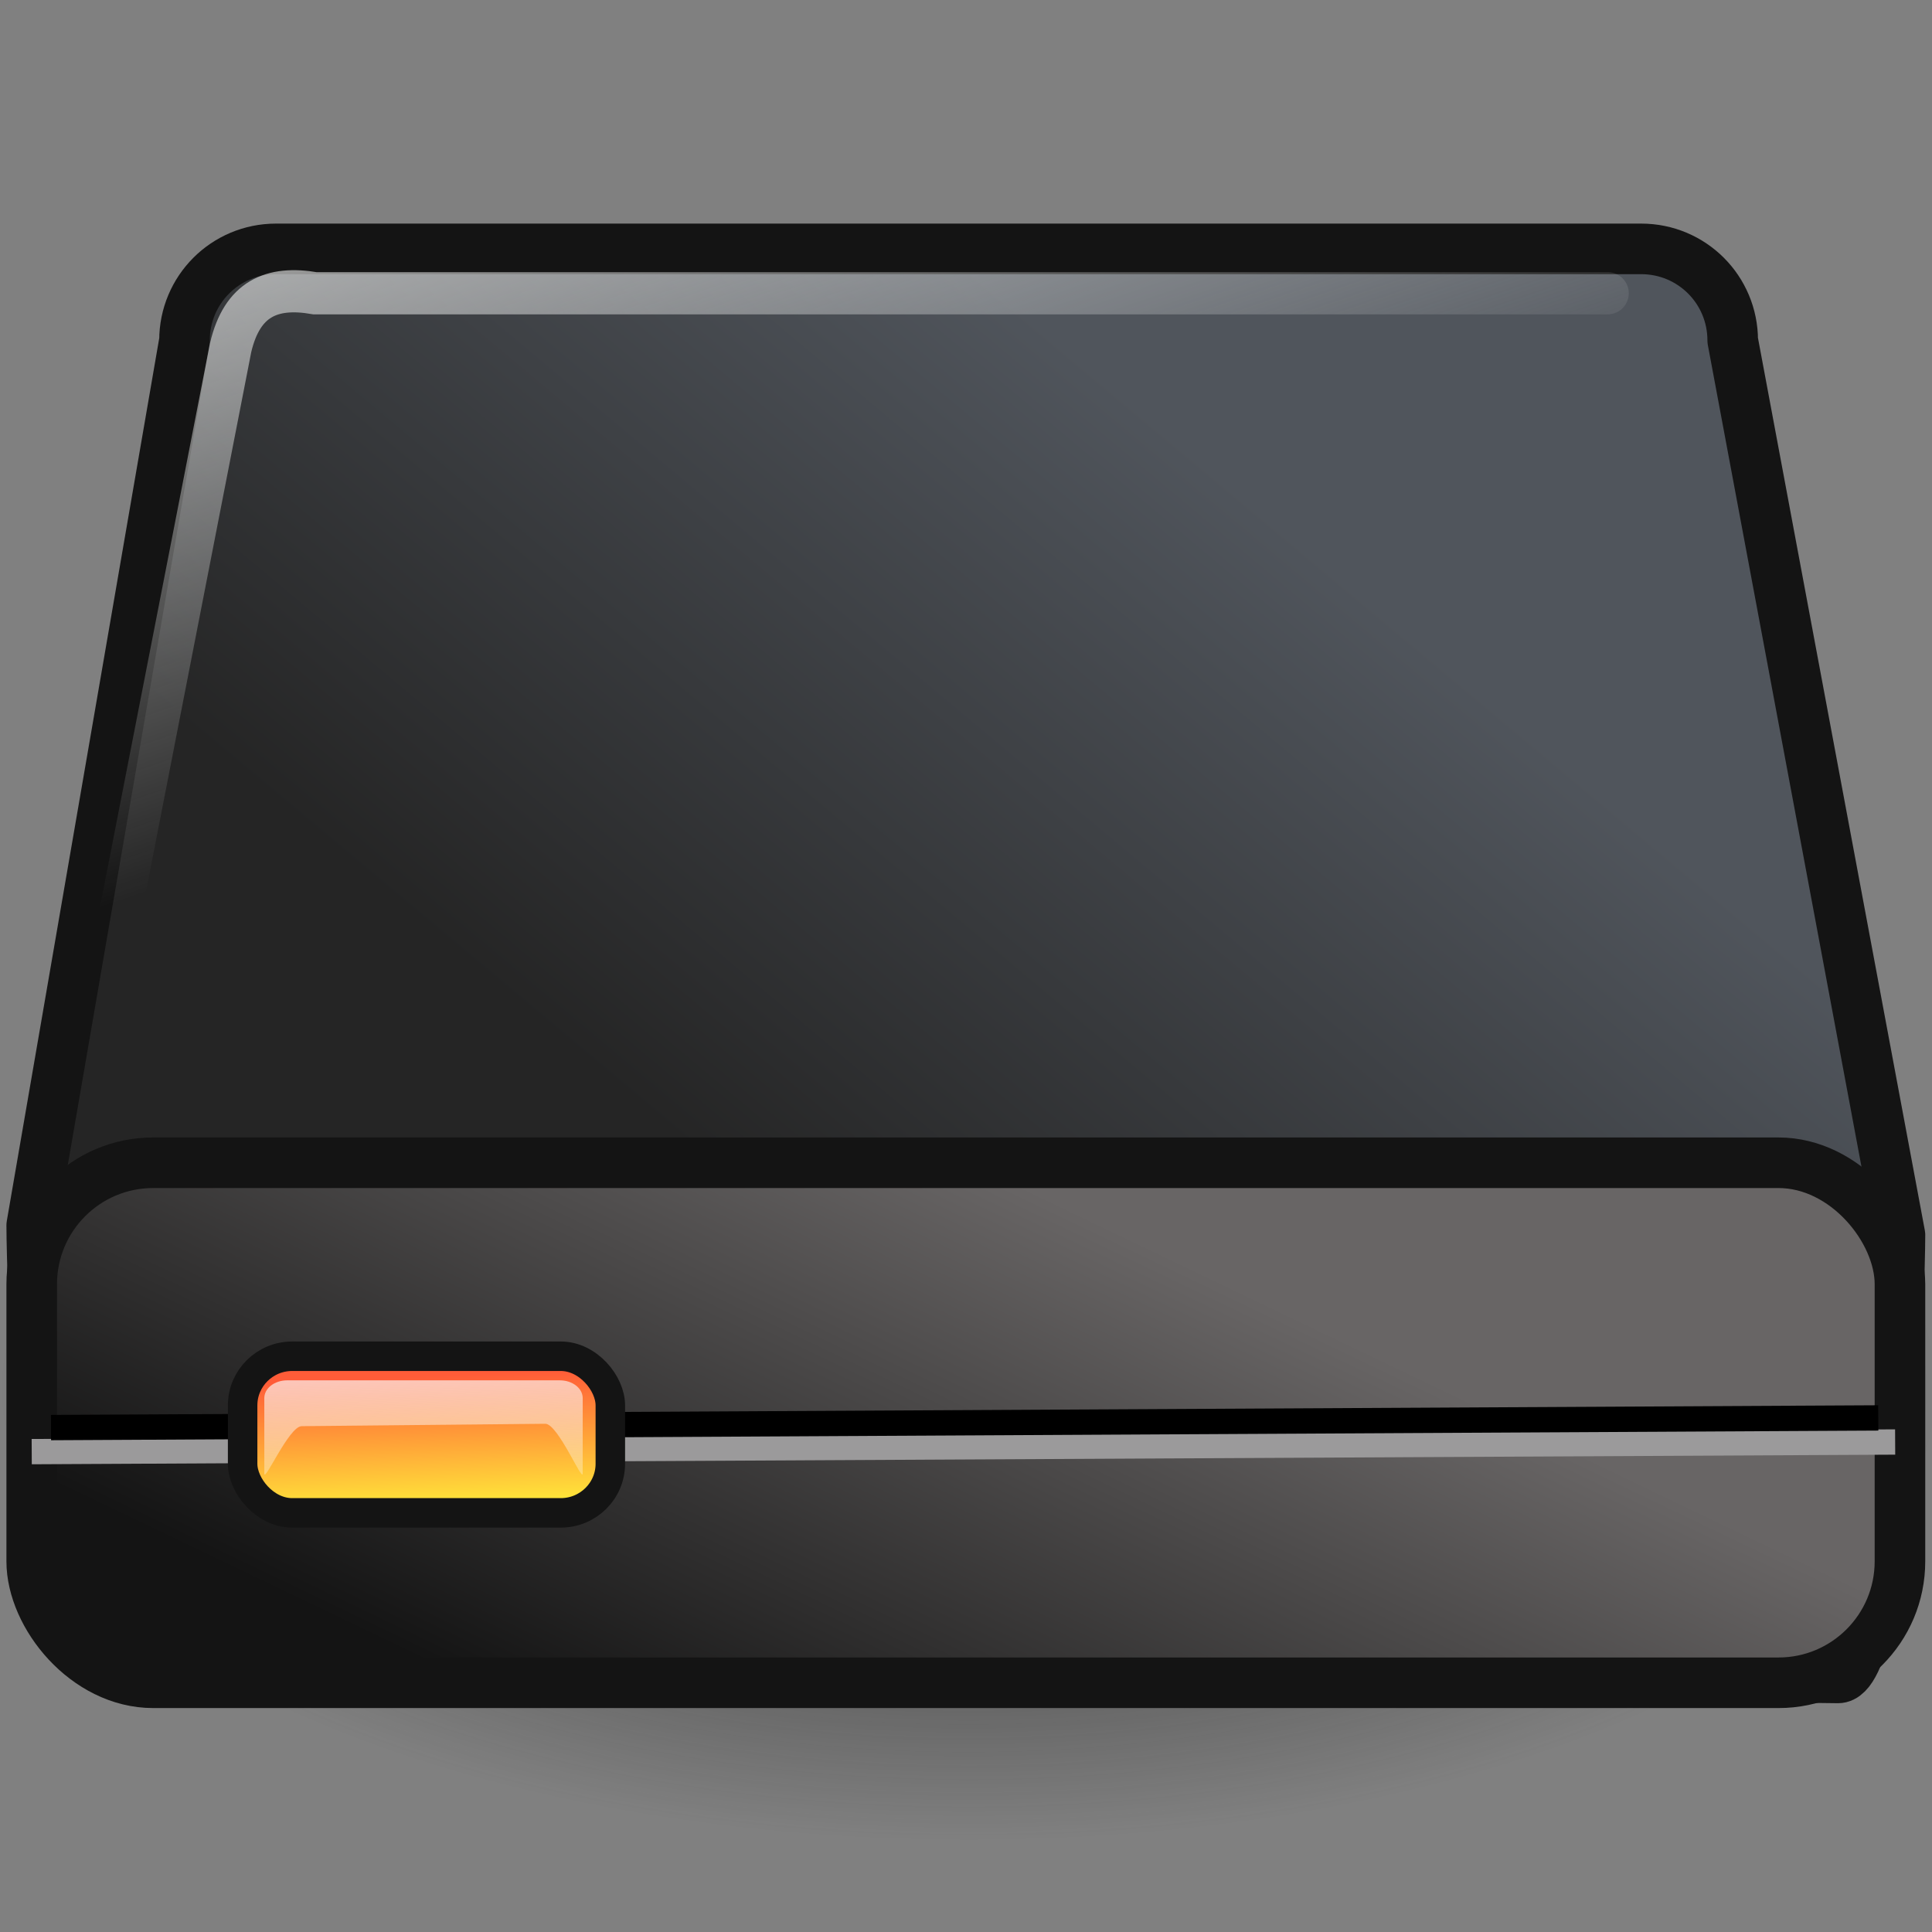 <?xml version="1.0" encoding="UTF-8" standalone="no"?>
<!-- Created with Inkscape (http://www.inkscape.org/) -->
<svg
   xmlns:dc="http://purl.org/dc/elements/1.1/"
   xmlns:cc="http://web.resource.org/cc/"
   xmlns:rdf="http://www.w3.org/1999/02/22-rdf-syntax-ns#"
   xmlns:svg="http://www.w3.org/2000/svg"
   xmlns="http://www.w3.org/2000/svg"
   xmlns:xlink="http://www.w3.org/1999/xlink"
   xmlns:sodipodi="http://sodipodi.sourceforge.net/DTD/sodipodi-0.dtd"
   xmlns:inkscape="http://www.inkscape.org/namespaces/inkscape"
   width="48px"
   height="48px"
   id="svg2178"
   sodipodi:version="0.32"
   inkscape:version="0.45.1"
   sodipodi:docname="drive-harddisk.svg"
   sodipodi:docbase="/home/pawel/Desktop/Projekty/IKONY/alpha1/scalable/devices"
   inkscape:output_extension="org.inkscape.output.svg.inkscape"
   inkscape:export-filename="/home/pawel/Desktop/hda0.png"
   inkscape:export-xdpi="90"
   inkscape:export-ydpi="90">
  <rect width="100%" height="100%" fill="#808080" stroke="none"/>
  <defs
     id="defs2180">
    <linearGradient
       inkscape:collect="always"
       id="linearGradient3463">
      <stop
         style="stop-color:#252525;stop-opacity:1;"
         offset="0"
         id="stop3465" />
      <stop
         style="stop-color:#252525;stop-opacity:0;"
         offset="1"
         id="stop3467" />
    </linearGradient>
    <linearGradient
       id="linearGradient3431">
      <stop
         style="stop-color:#141414;stop-opacity:1;"
         offset="0"
         id="stop3433" />
      <stop
         style="stop-color:#686565;stop-opacity:1;"
         offset="1"
         id="stop3435" />
    </linearGradient>
    <linearGradient
       inkscape:collect="always"
       id="linearGradient3410">
      <stop
         style="stop-color:#fbfcfb;stop-opacity:1;"
         offset="0"
         id="stop3412" />
      <stop
         style="stop-color:#fbfcfb;stop-opacity:0;"
         offset="1"
         id="stop3414" />
    </linearGradient>
    <linearGradient
       inkscape:collect="always"
       id="linearGradient3203">
      <stop
         style="stop-color:#fbfcfb;stop-opacity:1;"
         offset="0"
         id="stop3205" />
      <stop
         style="stop-color:#fbfcfb;stop-opacity:0;"
         offset="1"
         id="stop3207" />
    </linearGradient>
    <linearGradient
       id="linearGradient3182">
      <stop
         style="stop-color:#ff5c38;stop-opacity:1;"
         offset="0"
         id="stop3184" />
      <stop
         style="stop-color:#ffff39;stop-opacity:1;"
         offset="1"
         id="stop3186" />
    </linearGradient>
    <linearGradient
       id="linearGradient3219">
      <stop
         style="stop-color:#252525;stop-opacity:1;"
         offset="0"
         id="stop3221" />
      <stop
         style="stop-color:#50555c;stop-opacity:1;"
         offset="1"
         id="stop3223" />
    </linearGradient>
    <linearGradient
       inkscape:collect="always"
       xlink:href="#linearGradient3410"
       id="linearGradient3416"
       x1="6.416"
       y1="-3.874"
       x2="13.786"
       y2="17.691"
       gradientUnits="userSpaceOnUse"
       gradientTransform="translate(-0.143,1.449)" />
    <linearGradient
       inkscape:collect="always"
       xlink:href="#linearGradient3203"
       id="linearGradient3419"
       gradientUnits="userSpaceOnUse"
       x1="281.909"
       y1="534.4"
       x2="282.32"
       y2="549.173"
       gradientTransform="matrix(0.452,0,0,0.452,-117.317,-210.07)" />
    <linearGradient
       inkscape:collect="always"
       xlink:href="#linearGradient3182"
       id="linearGradient3422"
       gradientUnits="userSpaceOnUse"
       x1="280.783"
       y1="540.329"
       x2="281.108"
       y2="547.457"
       gradientTransform="matrix(0.452,0,0,0.452,-117.317,-210.07)" />
    <linearGradient
       inkscape:collect="always"
       xlink:href="#linearGradient3219"
       id="linearGradient3428"
       gradientUnits="userSpaceOnUse"
       x1="291.578"
       y1="521.906"
       x2="320.498"
       y2="487.37"
       gradientTransform="matrix(0.452,0,0,0.452,-117.317,-210.07)" />
    <linearGradient
       inkscape:collect="always"
       xlink:href="#linearGradient3431"
       id="linearGradient3437"
       x1="20.363"
       y1="44.898"
       x2="27.435"
       y2="30.15"
       gradientUnits="userSpaceOnUse" />
    <linearGradient
       inkscape:collect="always"
       xlink:href="#linearGradient3182"
       id="linearGradient3451"
       gradientUnits="userSpaceOnUse"
       gradientTransform="matrix(0.452,0,0,-0.452,-117.317,258.07)"
       x1="280.783"
       y1="540.329"
       x2="281.108"
       y2="547.457" />
    <linearGradient
       inkscape:collect="always"
       xlink:href="#linearGradient3182"
       id="linearGradient3459"
       gradientUnits="userSpaceOnUse"
       gradientTransform="matrix(0.452,0,0,0.452,-117.317,-210.07)"
       x1="280.783"
       y1="539.435"
       x2="281.108"
       y2="547.457" />
    <radialGradient
       inkscape:collect="always"
       xlink:href="#linearGradient3463"
       id="radialGradient3469"
       cx="22.714"
       cy="34.071"
       fx="22.714"
       fy="34.071"
       r="20.429"
       gradientTransform="matrix(1,0,0,0.528,0,16.083)"
       gradientUnits="userSpaceOnUse" />
    <linearGradient
       inkscape:collect="always"
       xlink:href="#linearGradient3219"
       id="linearGradient3480"
       gradientUnits="userSpaceOnUse"
       gradientTransform="matrix(0.452,0,0,0.452,-117.317,-210.07)"
       x1="291.578"
       y1="521.906"
       x2="320.498"
       y2="487.37" />
    <linearGradient
       inkscape:collect="always"
       xlink:href="#linearGradient3431"
       id="linearGradient3482"
       gradientUnits="userSpaceOnUse"
       x1="20.363"
       y1="44.898"
       x2="27.435"
       y2="30.15" />
    <linearGradient
       inkscape:collect="always"
       xlink:href="#linearGradient3182"
       id="linearGradient3484"
       gradientUnits="userSpaceOnUse"
       gradientTransform="matrix(0.452,0,0,0.452,-117.317,-210.07)"
       x1="280.783"
       y1="539.435"
       x2="281.108"
       y2="547.457" />
    <linearGradient
       inkscape:collect="always"
       xlink:href="#linearGradient3203"
       id="linearGradient3486"
       gradientUnits="userSpaceOnUse"
       gradientTransform="matrix(0.452,0,0,0.452,-117.317,-210.07)"
       x1="281.909"
       y1="534.4"
       x2="282.32"
       y2="549.173" />
    <linearGradient
       inkscape:collect="always"
       xlink:href="#linearGradient3410"
       id="linearGradient3488"
       gradientUnits="userSpaceOnUse"
       gradientTransform="translate(-0.143,1.449)"
       x1="6.416"
       y1="-3.874"
       x2="13.786"
       y2="17.691" />
  </defs>
  <sodipodi:namedview
     id="base"
     pagecolor="#ffffff"
     bordercolor="#666666"
     borderopacity="1.0"
     inkscape:pageopacity="0.0"
     inkscape:pageshadow="2"
     inkscape:zoom="7"
     inkscape:cx="24"
     inkscape:cy="18.373016"
     inkscape:current-layer="layer1"
     showgrid="true"
     inkscape:grid-bbox="true"
     inkscape:document-units="px"
     inkscape:window-width="872"
     inkscape:window-height="621"
     inkscape:window-x="143"
     inkscape:window-y="180" />
  <g
     id="layer1"
     inkscape:label="Layer 1"
     inkscape:groupmode="layer">
    <path
       sodipodi:type="arc"
       style="opacity:0.893;fill:url(#radialGradient3469);fill-opacity:1;fill-rule:evenodd;stroke:none;stroke-width:1.099;stroke-linecap:round;stroke-linejoin:round;stroke-miterlimit:4;stroke-dasharray:none;stroke-dashoffset:0;stroke-opacity:1"
       id="path3461"
       sodipodi:cx="22.714285"
       sodipodi:cy="34.07143"
       sodipodi:rx="20.428572"
       sodipodi:ry="10.785714"
       d="M 43.143 34.071 A 20.429 10.786 0 1 1  2.286,34.071 A 20.429 10.786 0 1 1  43.143 34.071 z"
       transform="matrix(1.178,0,0,1.04,-2.693,-0.925)" />
    <g
       id="g3471"
       transform="matrix(1.048,0,0,1.048,-1.156,-1.119)">
      <path
         sodipodi:nodetypes="ccccccccc"
         id="path3388"
         d="M 7.647,6.968 L 40.01,6.968 C 41.212,6.968 42.18,7.936 42.18,9.138 L 46.145,30.344 C 46.145,31.546 45.878,40.846 44.676,40.846 L 3.324,40.343 C 2.122,40.343 1.855,31.318 1.855,30.115 L 5.477,9.138 C 5.477,7.936 6.445,6.968 7.647,6.968 z "
         style="fill:url(#linearGradient3480);fill-opacity:1;fill-rule:evenodd;stroke:#141414;stroke-width:1.199;stroke-linecap:round;stroke-linejoin:round;stroke-miterlimit:4;stroke-dashoffset:0;stroke-opacity:1" />
      <rect
         ry="2.879"
         rx="2.879"
         y="28.633"
         x="1.855"
         height="12.328"
         width="44.29"
         id="rect3390"
         style="fill:url(#linearGradient3482);fill-opacity:1;fill-rule:evenodd;stroke:#141414;stroke-width:1.199;stroke-linecap:round;stroke-linejoin:round;stroke-miterlimit:4;stroke-dasharray:none;stroke-dashoffset:0;stroke-opacity:1" />
      <path
         id="path3392"
         d="M 1.855,35.481 L 46.031,35.253"
         style="fill:none;fill-opacity:0.75;fill-rule:evenodd;stroke:#9b9a9b;stroke-width:0.6px;stroke-linecap:butt;stroke-linejoin:miter;stroke-opacity:1" />
      <path
         id="path3394"
         d="M 2.312,34.911 L 45.631,34.682"
         style="fill:none;fill-opacity:0.75;fill-rule:evenodd;stroke:#000000;stroke-width:0.6px;stroke-linecap:butt;stroke-linejoin:miter;stroke-opacity:1" />
      <rect
         ry="1.165"
         rx="1.176"
         y="33.22"
         x="6.855"
         height="3.713"
         width="8.717"
         id="rect3396"
         style="fill:url(#linearGradient3484);fill-opacity:1;fill-rule:evenodd;stroke:#141414;stroke-width:0.699;stroke-linecap:round;stroke-linejoin:round;stroke-miterlimit:4;stroke-dasharray:none;stroke-dashoffset:0;stroke-opacity:1" />
      <path
         sodipodi:nodetypes="ccccccccc"
         id="path3398"
         d="M 7.913,33.791 L 14.373,33.791 C 14.675,33.791 14.917,33.979 14.917,34.213 L 14.917,35.998 C 14.917,36.231 14.332,34.821 14.031,34.821 L 8.255,34.878 C 7.954,34.878 7.369,36.231 7.369,35.998 L 7.369,34.213 C 7.369,33.979 7.611,33.791 7.913,33.791 z "
         style="fill:url(#linearGradient3486);fill-opacity:1;fill-rule:evenodd;stroke:none;stroke-width:2;stroke-linecap:round;stroke-linejoin:round;stroke-miterlimit:4;stroke-dashoffset:0;stroke-opacity:1" />
      <path
         sodipodi:nodetypes="cccc"
         id="path2439"
         d="M 39.216,8.02 L 8.571,8.02 C 7.536,7.84 6.843,8.154 6.571,9.306 L 3.143,26.877"
         style="fill:none;fill-opacity:0.75;fill-rule:evenodd;stroke:url(#linearGradient3488);stroke-width:1px;stroke-linecap:round;stroke-linejoin:miter;stroke-opacity:1" />
    </g>
  </g>
</svg>
